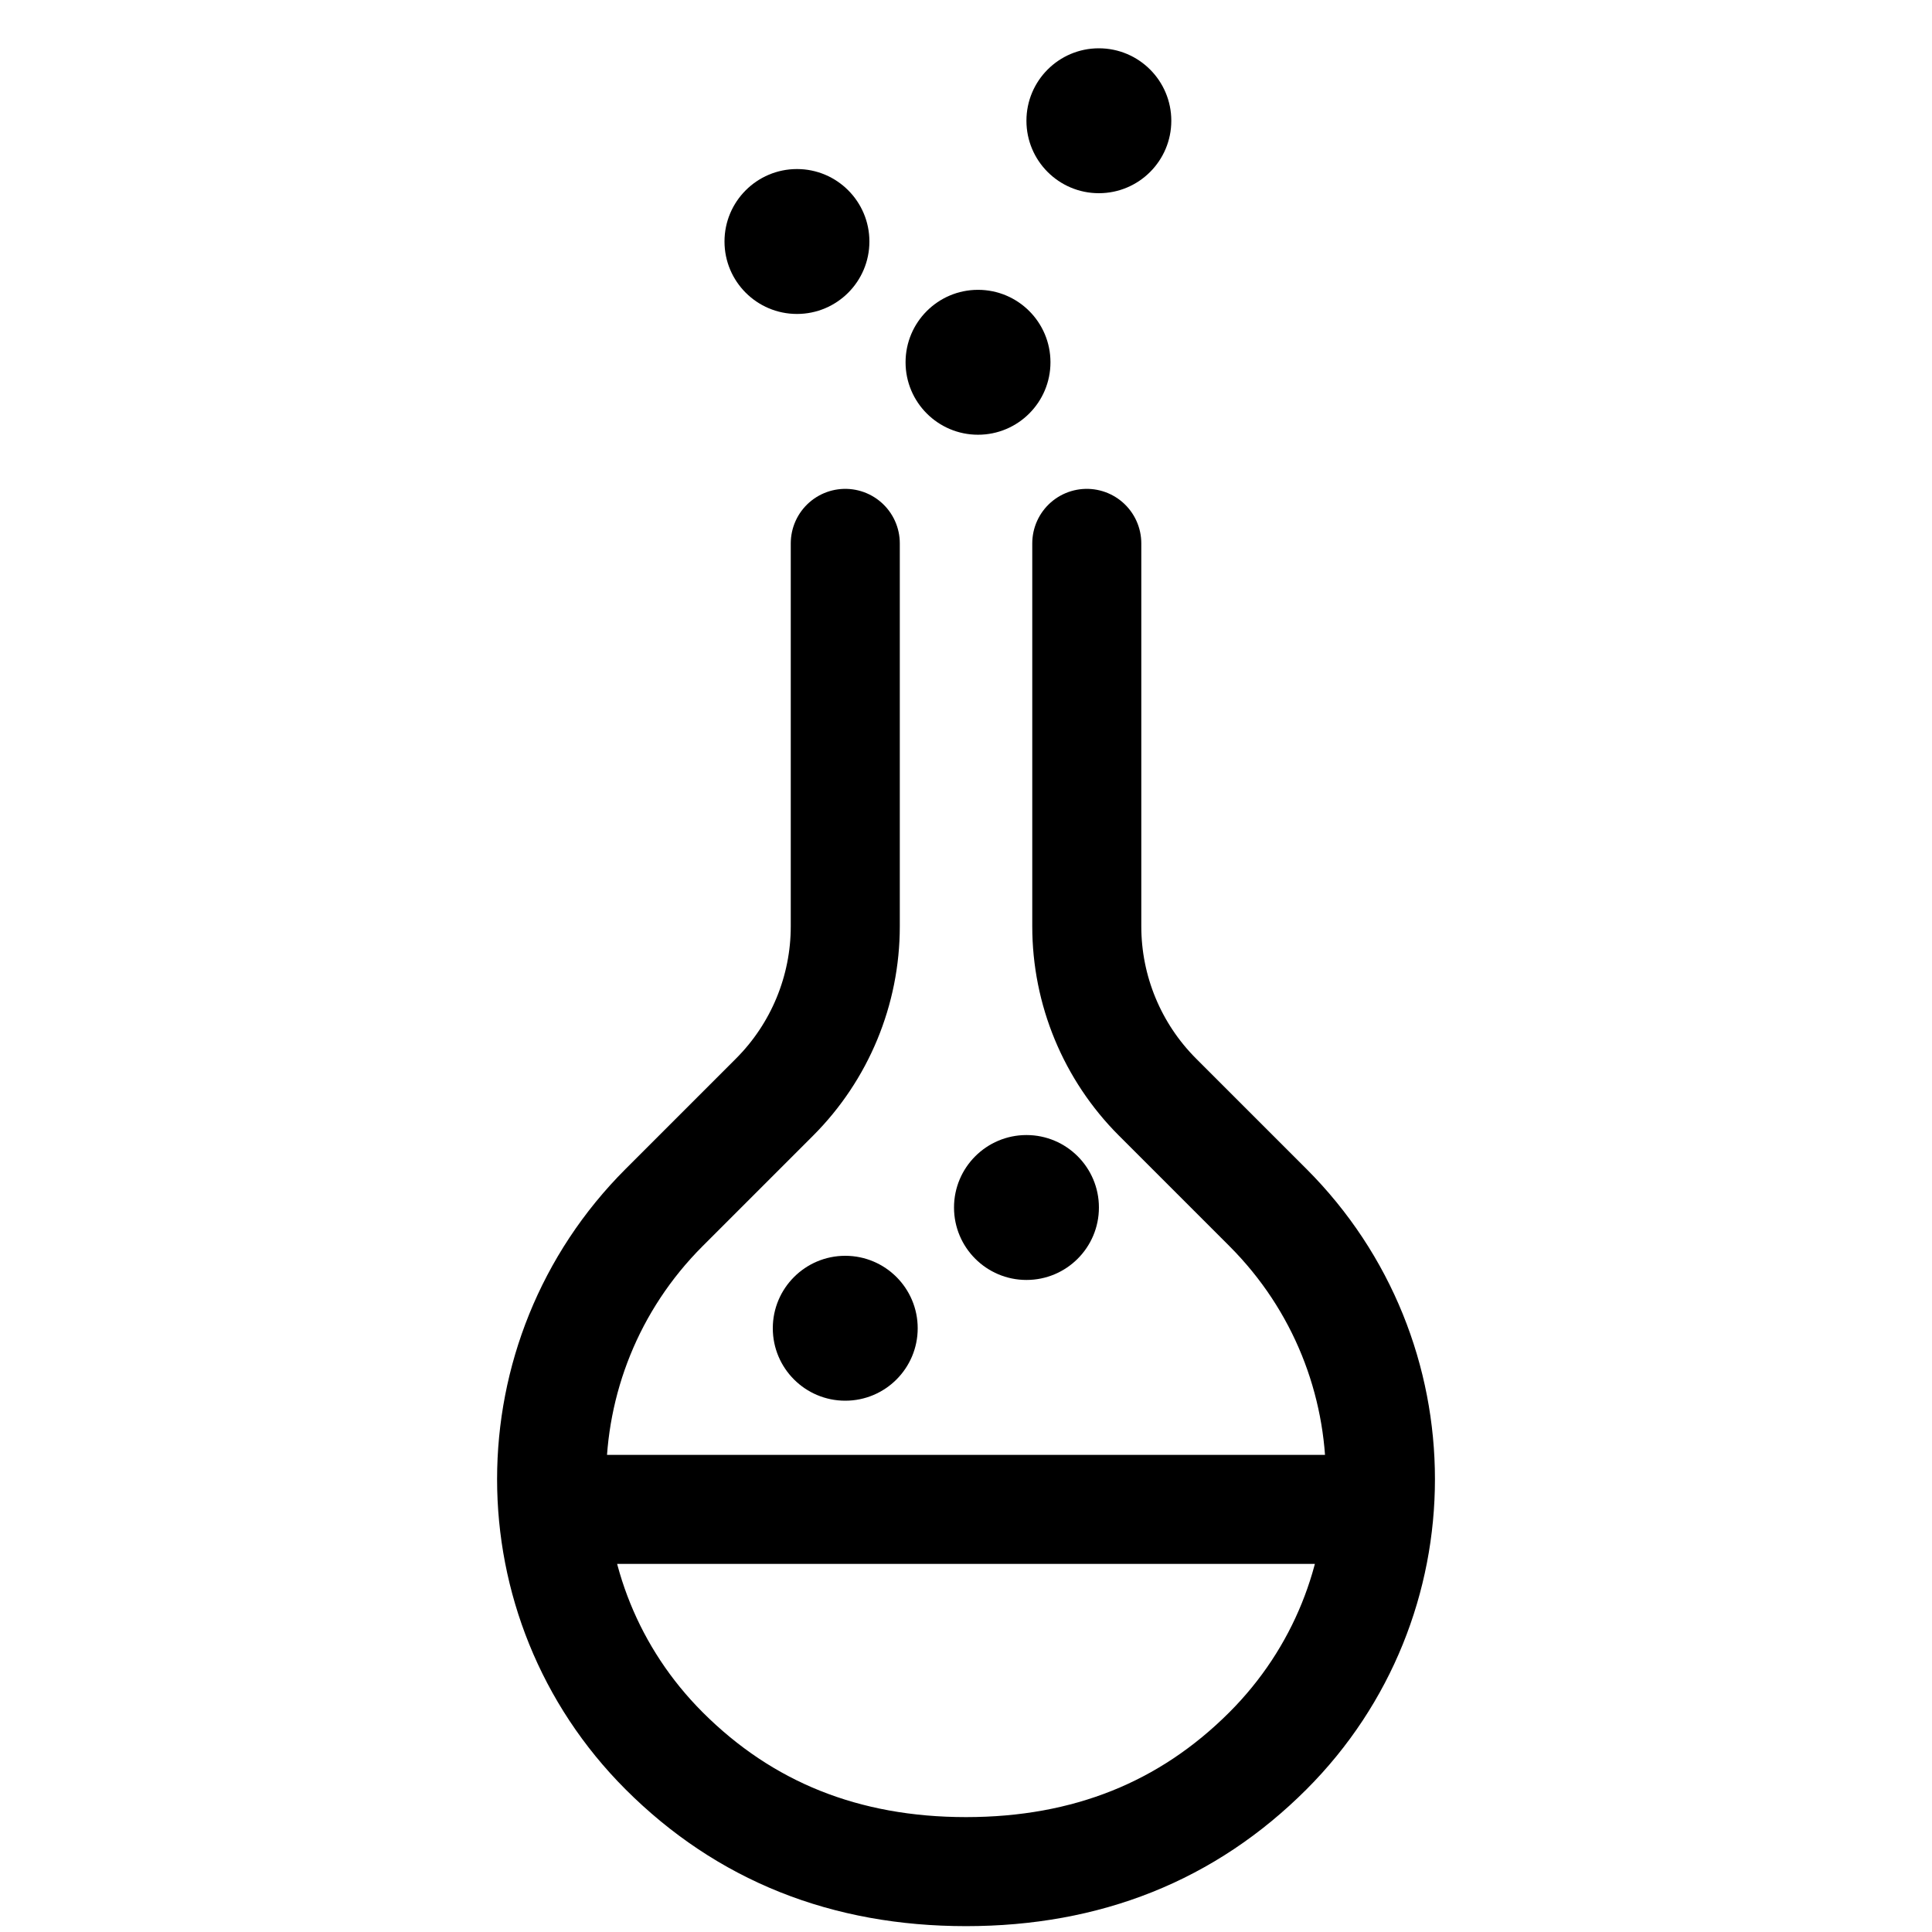 <svg width="64" height="64" viewBox="0 0 64 64" fill="none" xmlns="http://www.w3.org/2000/svg">
<path d="M28.001 18V30.686C28.001 32.808 27.158 34.843 25.658 36.343L22.001 40C17.03 44.97 17.03 53.029 22 57.999C24.667 60.666 28.001 62 32.001 62C36.001 62 39.335 60.666 42.001 57.999C46.971 53.029 46.971 44.97 42.001 40L38.344 36.343C36.844 34.843 36.001 32.808 36.001 30.686V18M20.001 50H44.001" stroke="black" stroke-width="3.612" stroke-linecap="round" stroke-linejoin="round"/>
<path d="M28 46.4C29.326 46.4 30.4 45.326 30.4 44C30.4 42.675 29.326 41.6 28 41.6C26.675 41.6 25.6 42.675 25.6 44C25.6 45.326 26.675 46.4 28 46.4Z" fill="black"/>
<path d="M34.003 42.4C35.328 42.4 36.403 41.326 36.403 40C36.403 38.675 35.328 37.6 34.003 37.6C32.678 37.6 31.603 38.675 31.603 40C31.603 41.326 32.678 42.4 34.003 42.4Z" fill="black"/>
<path d="M36.401 6.4C37.727 6.4 38.801 5.326 38.801 4C38.801 2.675 37.727 1.6 36.401 1.6C35.076 1.6 34.002 2.675 34.002 4C34.002 5.326 35.076 6.4 36.401 6.4Z" fill="black"/>
<path d="M26.401 10.4C27.726 10.4 28.8 9.326 28.8 8C28.8 6.675 27.726 5.6 26.401 5.6C25.075 5.6 24 6.675 24 8C24 9.326 25.075 10.4 26.401 10.4Z" fill="black"/>
<path d="M32.398 14.401C33.724 14.401 34.798 13.326 34.798 12.001C34.798 10.675 33.724 9.601 32.398 9.601C31.073 9.601 29.998 10.675 29.998 12.001C29.998 13.326 31.073 14.401 32.398 14.401Z" fill="black"/>
</svg>
